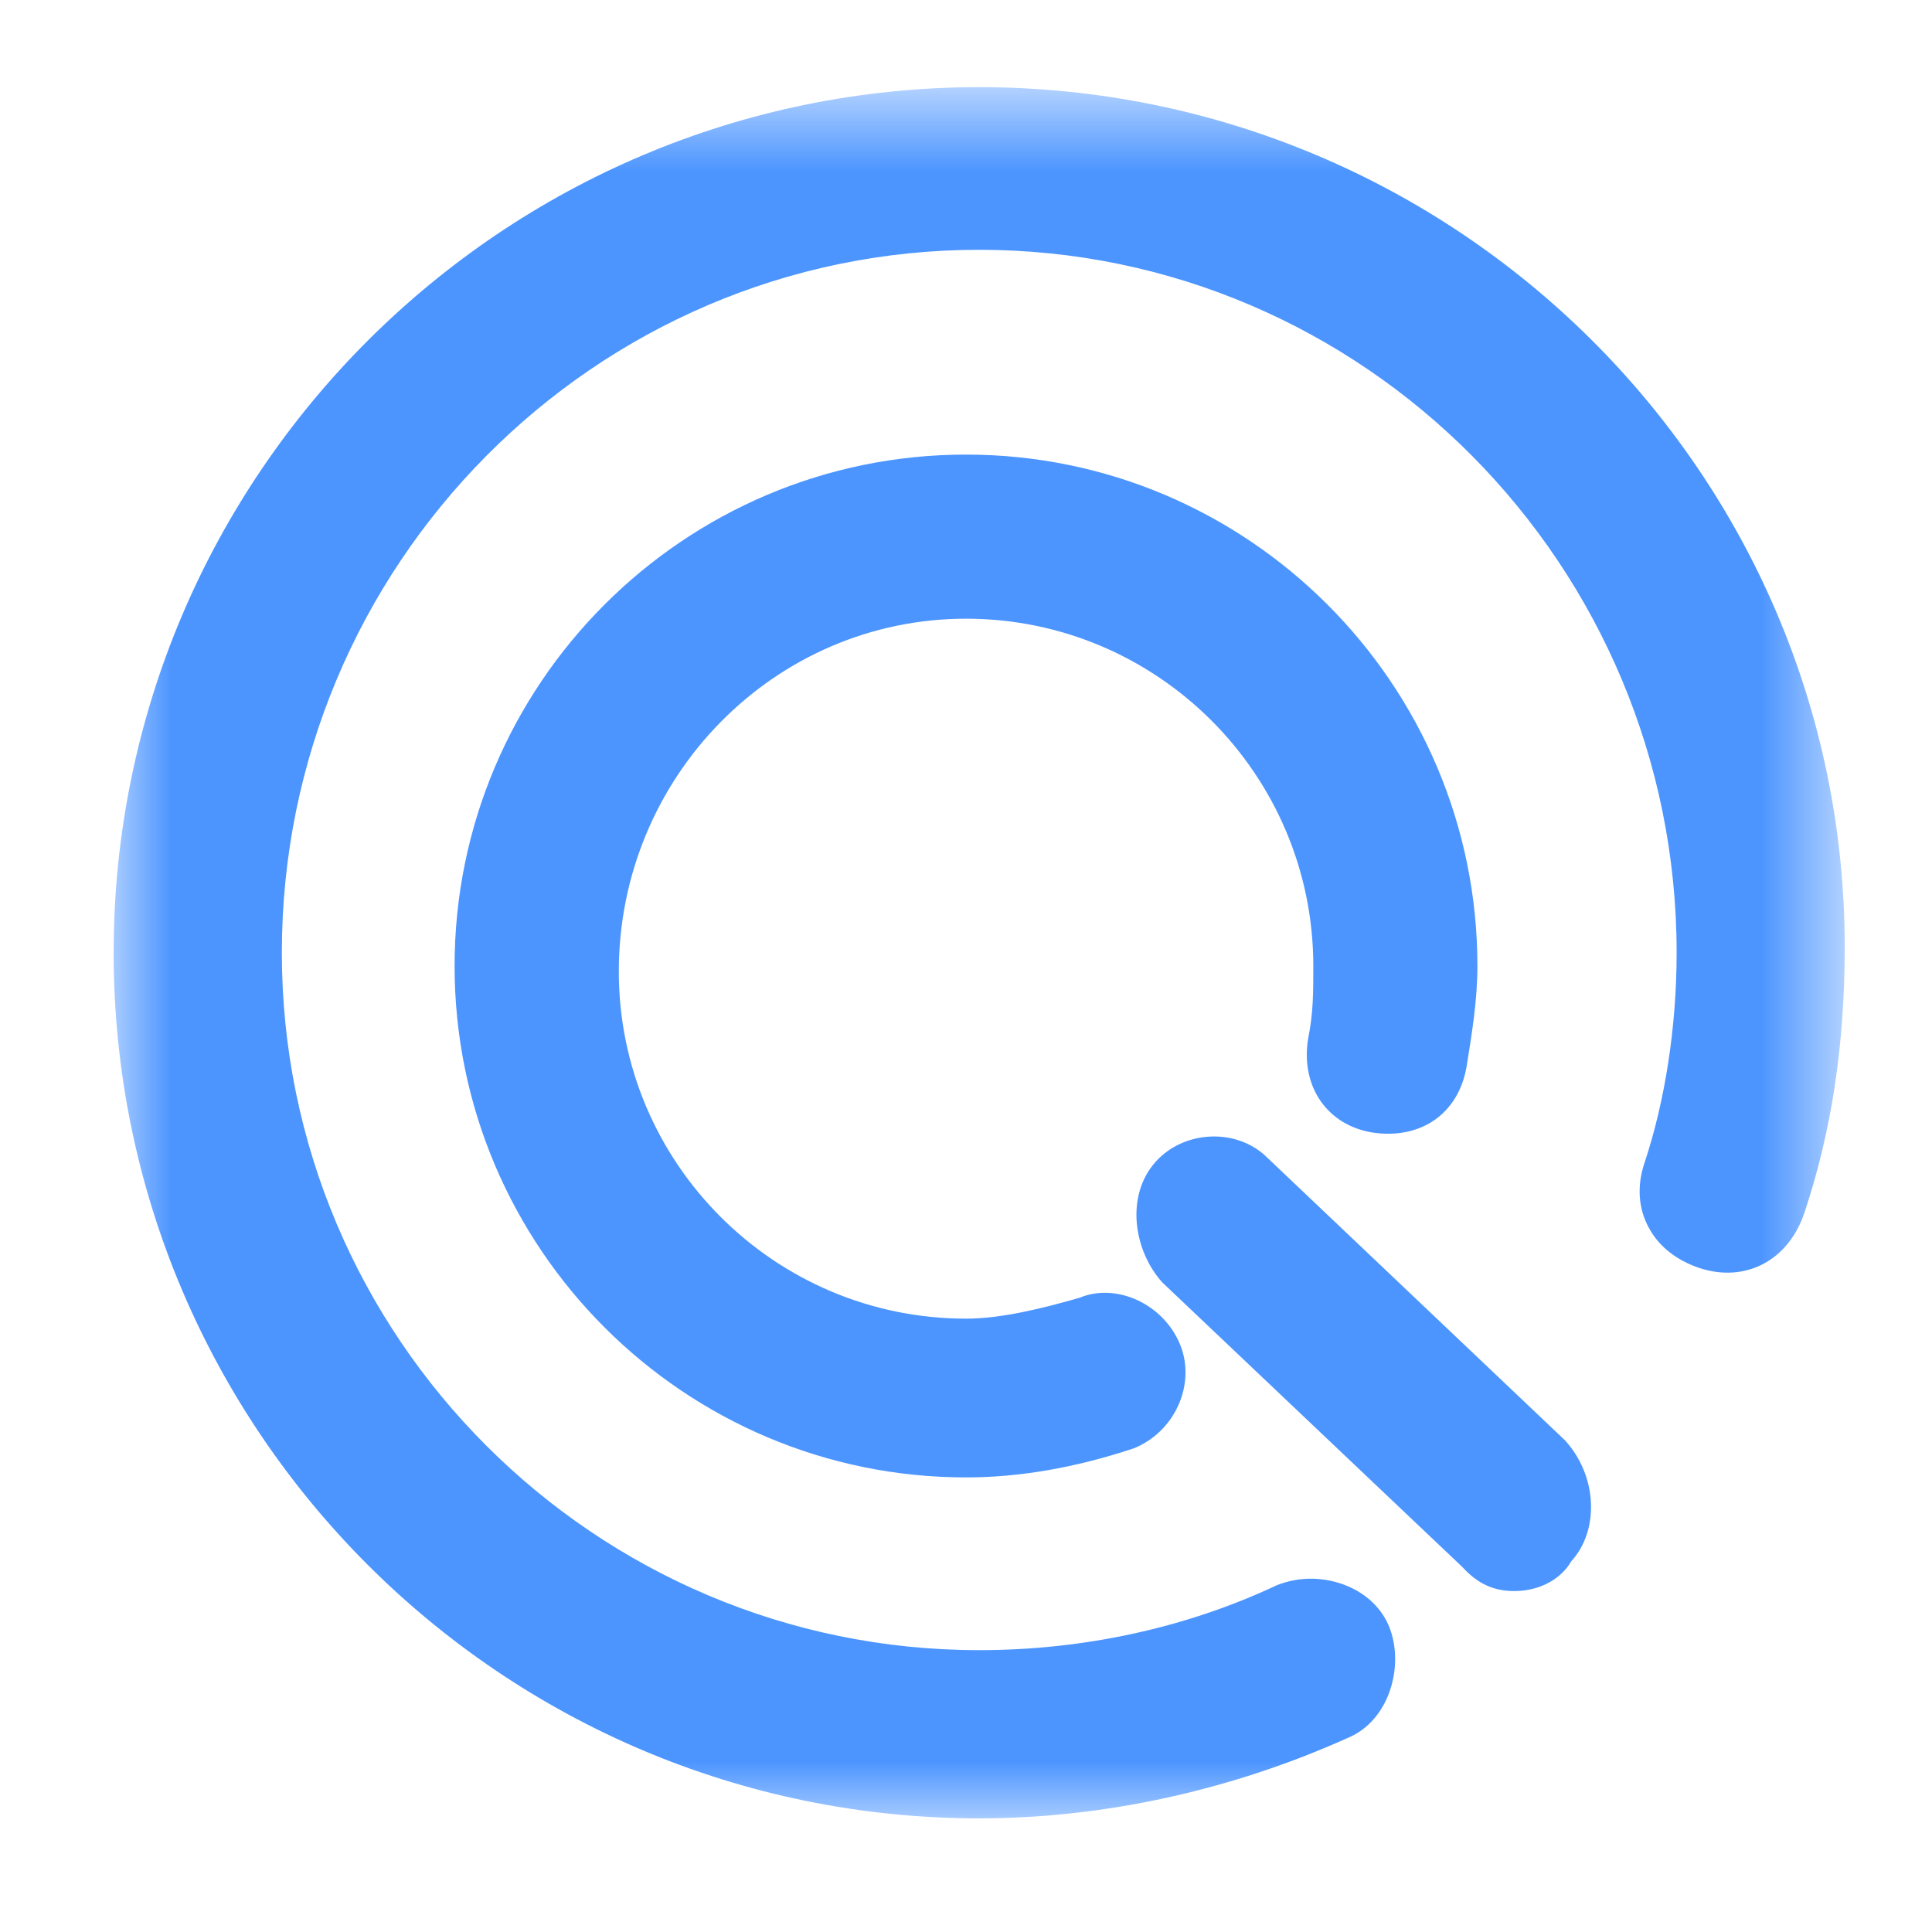 <?xml version="1.0" encoding="UTF-8"?>
<svg width="17px" height="17px" viewBox="0 0 17 17" version="1.1" xmlns="http://www.w3.org/2000/svg" xmlns:xlink="http://www.w3.org/1999/xlink">
    <!-- Generator: Sketch 52.2 (67145) - http://www.bohemiancoding.com/sketch -->
    <title>查重2</title>
    <desc>Created with Sketch.</desc>
    <defs>
        <polygon id="path-1" points="0 0.767 15.232 0.767 15.232 16 0 16"></polygon>
    </defs>
    <g id="切图" stroke="none" stroke-width="1" fill="none" fill-rule="evenodd">
        <g id="查重2" transform="translate(1, 0)">
            <path d="M10.625,9.695 C10.729,9.84 10.884,9.933 11.074,9.965 C11.5,10.03 11.834,9.801 11.905,9.384 C11.951,9.097 12,8.801 12,8.5 C12,6.019 9.981,4 7.5,4 C5.019,4 3,6.019 3,8.5 C3,10.981 5.019,13 7.5,13 C7.969,13 8.462,12.915 8.977,12.744 C9.337,12.599 9.524,12.183 9.386,11.836 C9.241,11.474 8.823,11.284 8.5,11.419 C8.183,11.51 7.815,11.603 7.5,11.603 C5.815,11.603 4.445,10.233 4.445,8.548 C4.445,6.836 5.815,5.444 7.5,5.444 C9.185,5.444 10.556,6.815 10.556,8.5 C10.556,8.738 10.556,8.912 10.511,9.137 C10.476,9.346 10.517,9.544 10.625,9.695" id="Fill-1" fill="#4C95FF"></path>
            <path d="M10.121,10.158 L10.11,10.149 C9.839,9.925 9.409,9.958 9.172,10.219 C8.899,10.519 8.975,11.006 9.228,11.285 L11.867,13.788 C12.001,13.935 12.142,14 12.324,14 C12.548,14 12.735,13.895 12.826,13.738 C12.953,13.598 13.014,13.403 12.997,13.191 C12.981,13.002 12.902,12.817 12.77,12.673 L10.121,10.158 Z" id="Fill-3" fill="#4C95FF"></path>
            <g id="分组">
                <mask id="mask-2" fill="white">
                    <use xlink:href="#path-1"></use>
                </mask>
                <g id="Clip-6"></g>
                <path d="M7.616,0.767 C3.416,0.767 0,4.184 0,8.383 C0,12.583 3.416,16 7.616,16 C8.709,16 9.831,15.754 10.855,15.294 C11.23,15.142 11.359,14.652 11.224,14.315 C11.161,14.158 11.032,14.031 10.861,13.958 C10.663,13.873 10.434,13.868 10.232,13.95 C9.44,14.323 8.535,14.52 7.616,14.52 C4.232,14.52 1.48,11.767 1.48,8.383 C1.48,4.973 4.232,2.198 7.616,2.198 C11,2.198 13.753,4.973 13.753,8.383 C13.753,9.027 13.653,9.685 13.469,10.236 C13.402,10.437 13.416,10.639 13.511,10.808 C13.599,10.97 13.753,11.09 13.955,11.158 C14.361,11.29 14.737,11.09 14.877,10.672 C15.117,9.954 15.232,9.19 15.232,8.334 C15.232,4.161 11.816,0.767 7.616,0.767" id="Fill-5" fill="#4C95FF" mask="url(#mask-2)"></path>
            </g>
        </g>
    </g>
</svg>